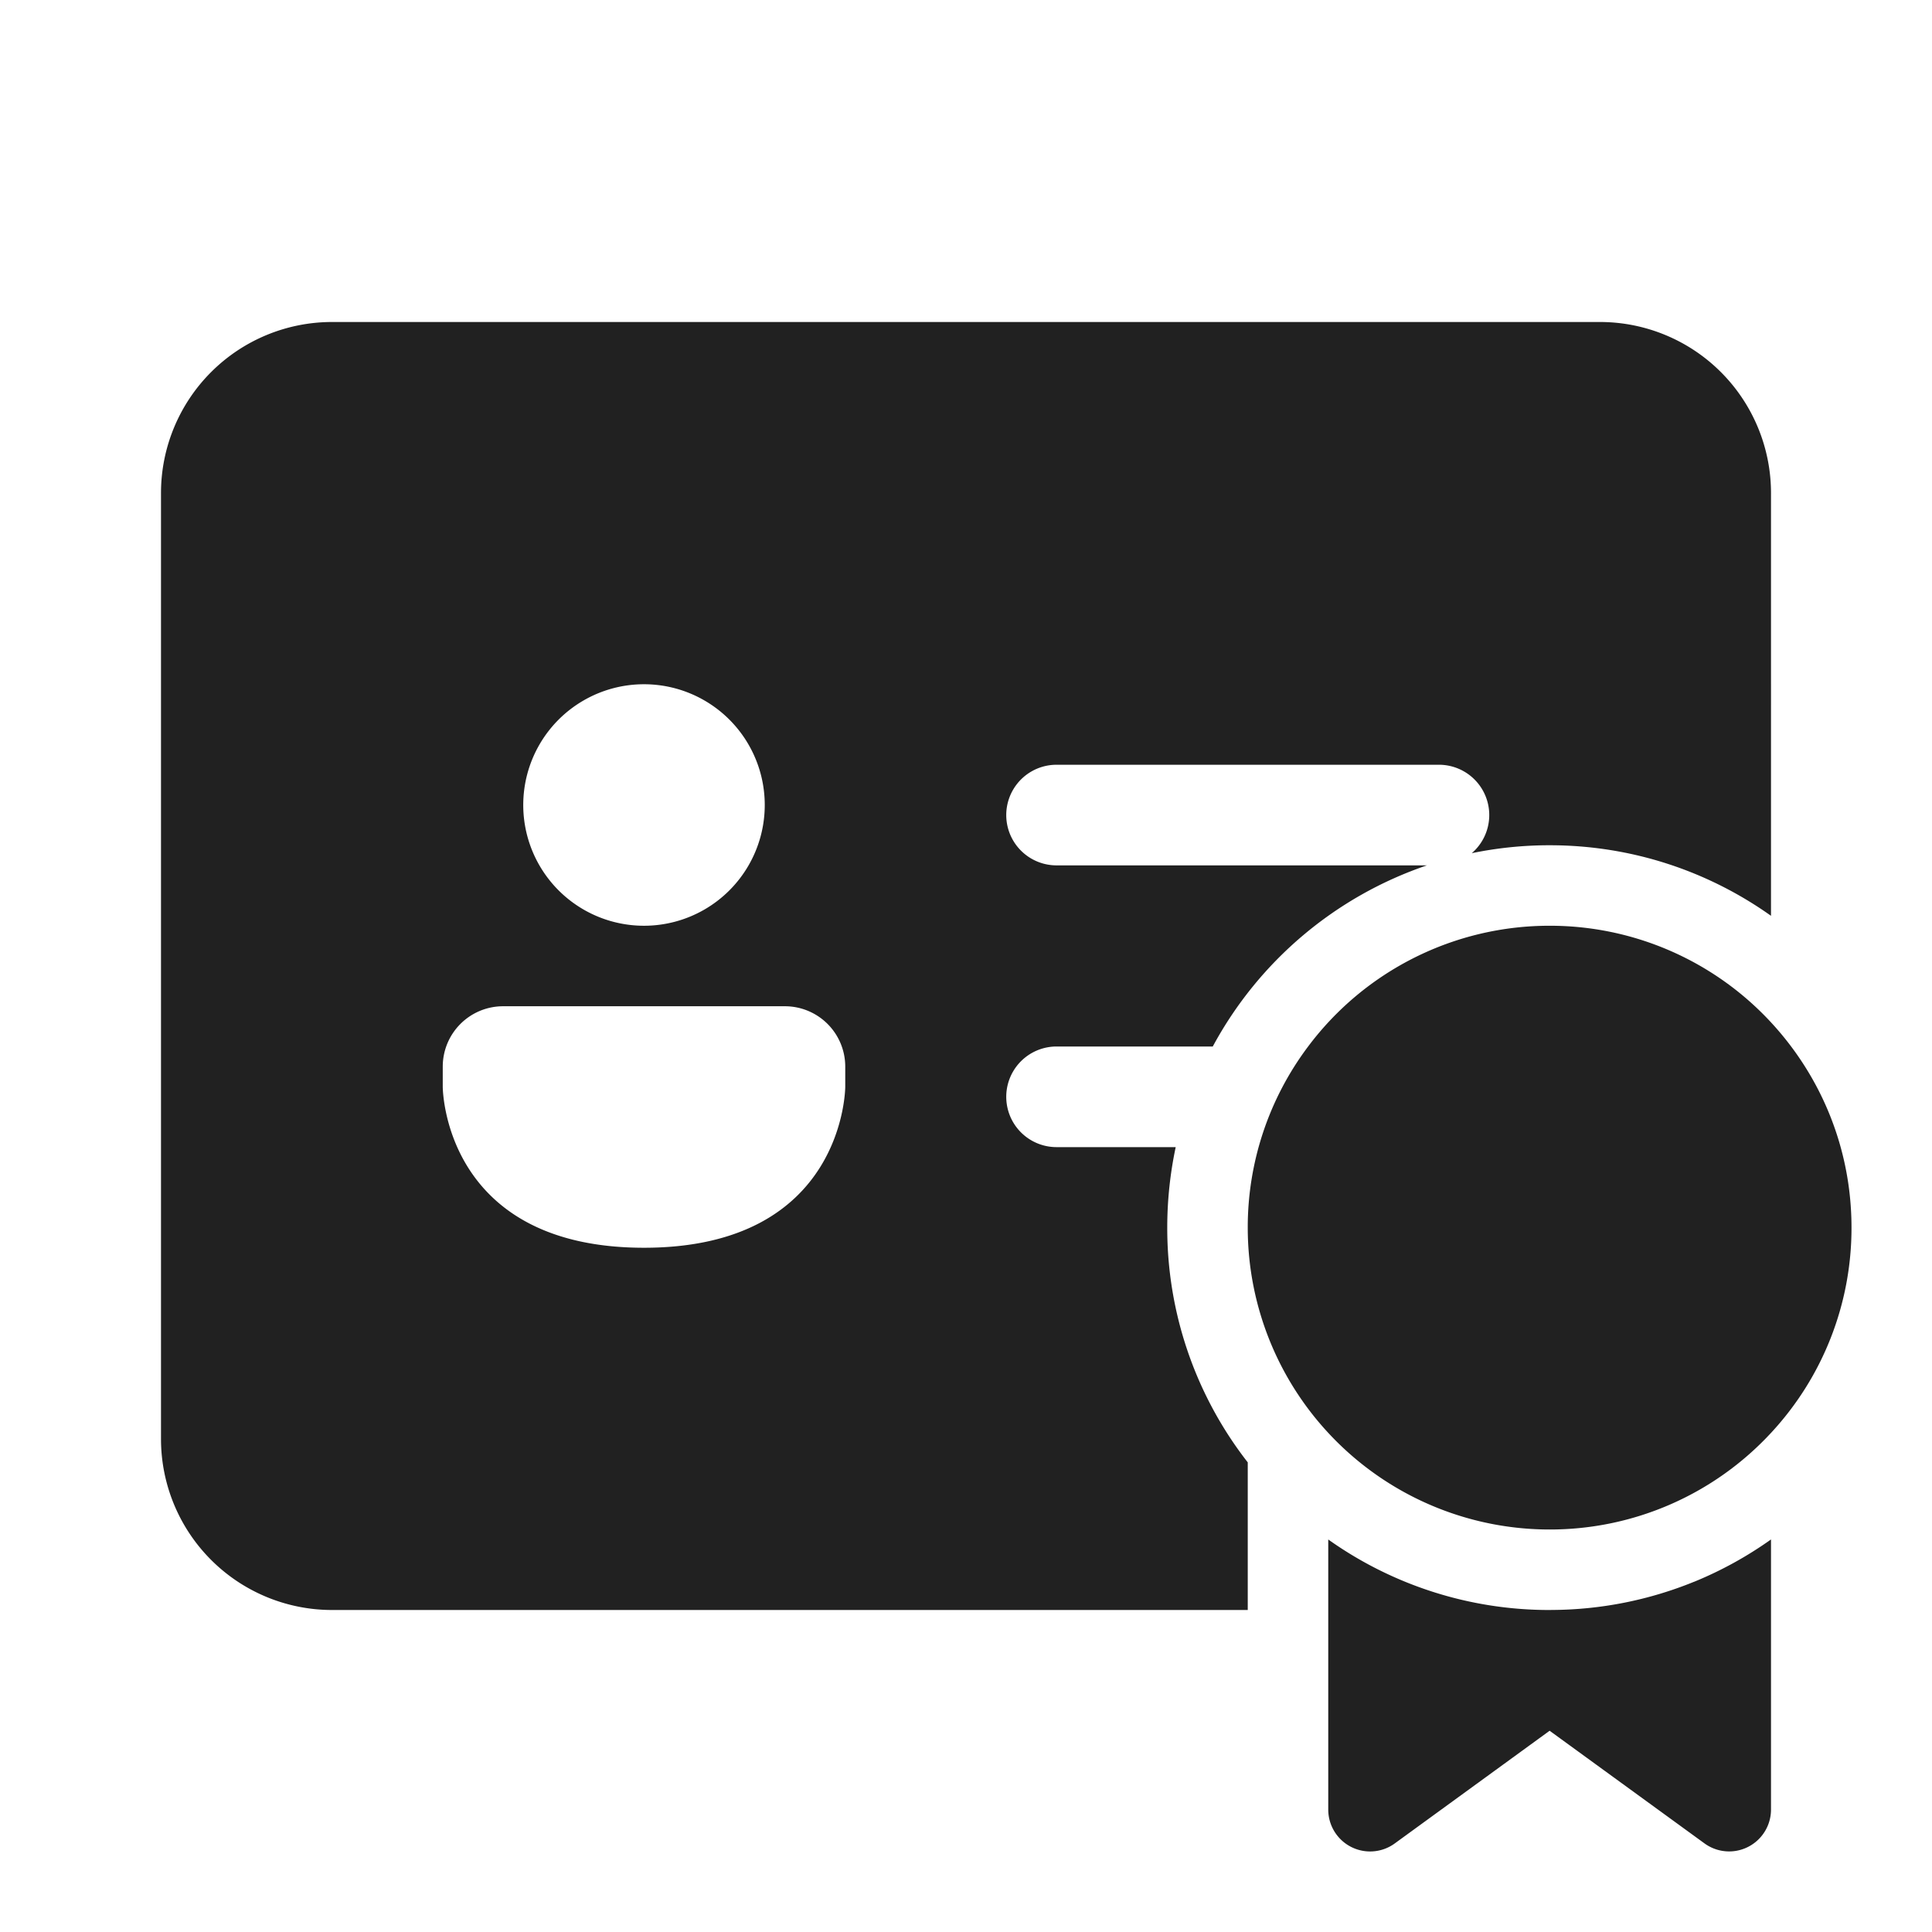 <svg viewBox="0 0 48 48" fill="none" xmlns="http://www.w3.org/2000/svg" height="1em" width="1em">
  <path d="M8.25 8A4.25 4.25 0 0 0 4 12.25v23.5A4.25 4.25 0 0 0 8.25 40H31v-3.668a9.46 9.46 0 0 1-2-5.832c0-.686.073-1.355.21-2h-2.96a1.25 1.25 0 1 1 0-2.5h3.881a9.53 9.53 0 0 1 5.32-4.5H26.25a1.25 1.25 0 1 1 0-2.5h9.5a1.25 1.25 0 0 1 .816 2.197A9.546 9.546 0 0 1 38.5 21c2.05 0 3.948.65 5.5 1.753V12.25A4.25 4.25 0 0 0 39.75 8H8.25ZM19 20a3 3 0 1 1-6 0 3 3 0 0 1 6 0Zm-8 6.5a1.5 1.5 0 0 1 1.5-1.5h7a1.5 1.5 0 0 1 1.5 1.5v.5s0 4-5 4-5-4-5-4v-.5ZM38.5 38a7.48 7.48 0 0 0 5.5-2.4 7.473 7.473 0 0 0 2-5.1c0-1.97-.759-3.76-2-5.1a7.48 7.48 0 0 0-5.5-2.4 7.488 7.488 0 0 0-6 3 7.471 7.471 0 0 0-1.5 4.5 7.5 7.5 0 0 0 7.5 7.5Zm3.59 1.299A9.483 9.483 0 0 0 44 38.247v6.71a1.04 1.04 0 0 1-1.652.842L38.5 43l-3.848 2.8A1.04 1.04 0 0 1 33 44.958v-6.71A9.472 9.472 0 0 0 38.442 40h.058l.058-.001a9.472 9.472 0 0 0 3.532-.701Z" fill="#212121"/>
</svg>
